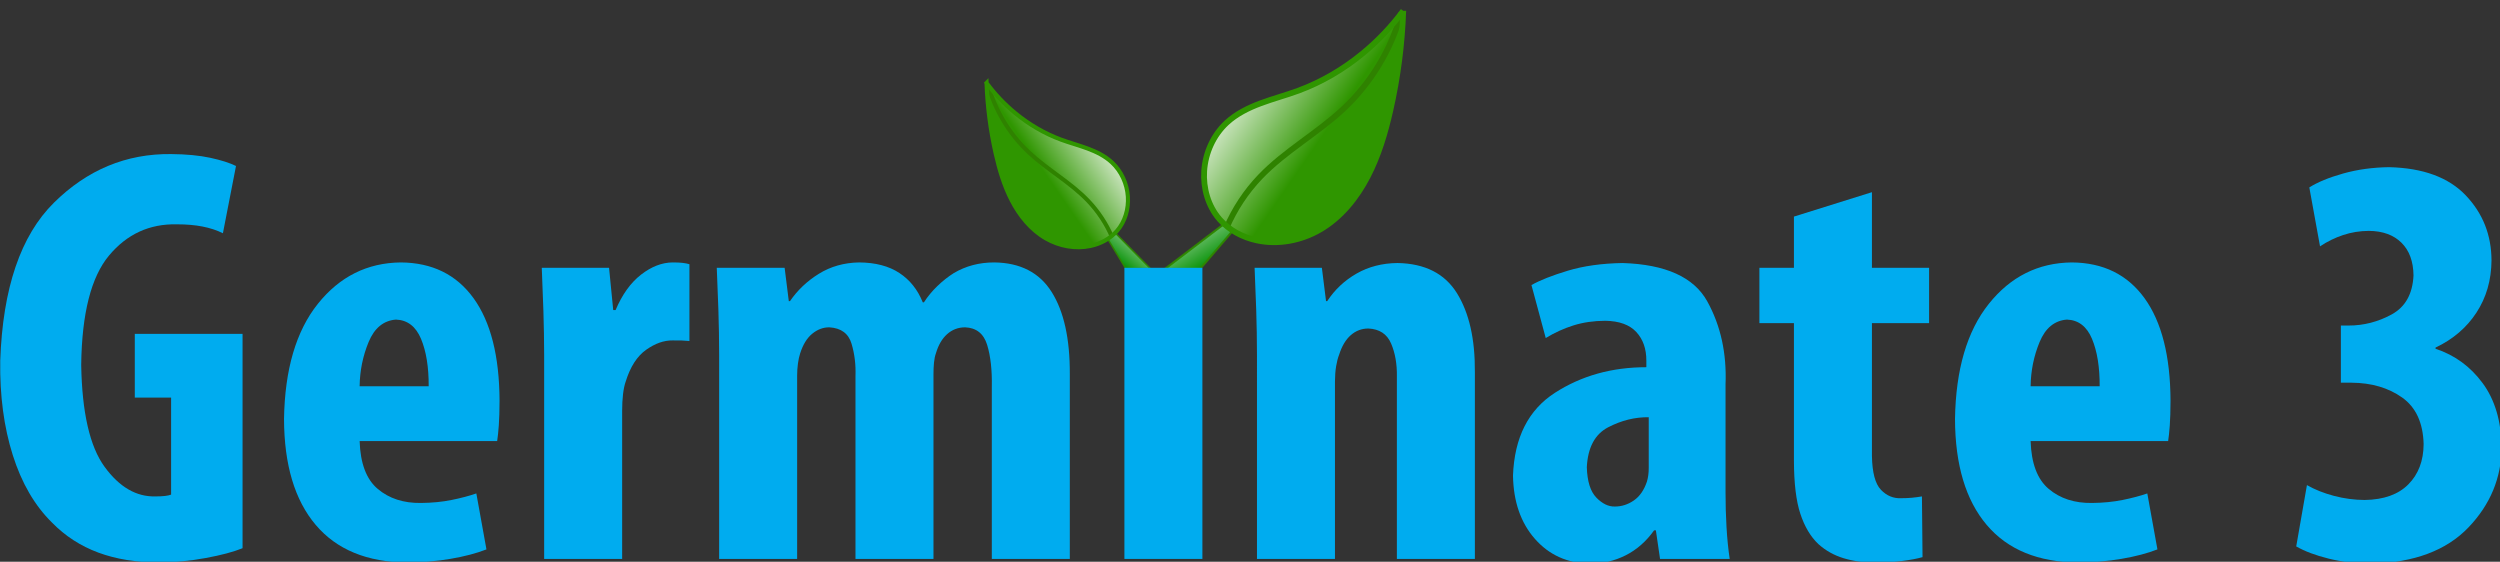 <?xml version="1.0" encoding="UTF-8" standalone="no"?>
<!-- Created with Inkscape (http://www.inkscape.org/) -->

<svg
   xmlns:dc="http://purl.org/dc/elements/1.1/"
   xmlns:cc="http://creativecommons.org/ns#"
   xmlns:rdf="http://www.w3.org/1999/02/22-rdf-syntax-ns#"
   xmlns:svg="http://www.w3.org/2000/svg"
   xmlns="http://www.w3.org/2000/svg"
   xmlns:xlink="http://www.w3.org/1999/xlink"
   xmlns:sodipodi="http://sodipodi.sourceforge.net/DTD/sodipodi-0.dtd"
   xmlns:inkscape="http://www.inkscape.org/namespaces/inkscape"
   viewBox="0 0 222.518 50"
   id="svg2"
   version="1.1"
   inkscape:version="0.92.1 r15371"
   inkscape:export-filename="C:\Users\sr41756\Desktop\logo2.png"
   inkscape:export-xdpi="38.859631"
   inkscape:export-ydpi="38.859631"
   sodipodi:docname="germinate.svg"
   width="222.518"
   height="50">
  <rect x="0" y="0" width="222.518" height="50" fill="#333333" stroke="none"/>
  <defs
     id="defs4">
    <inkscape:path-effect
       effect="spiro"
       id="path-effect4356"
       is_visible="true" />
    <inkscape:path-effect
       effect="spiro"
       id="path-effect4344"
       is_visible="true" />
    <linearGradient
       id="linearGradient4268">
      <stop
         style="stop-color:#008f00;stop-opacity:1;"
         offset="0"
         id="stop4336" />
      <stop
         style="stop-color:#ffffff;stop-opacity:1;"
         offset="1"
         id="stop4338" />
    </linearGradient>
    <linearGradient
       id="linearGradient4340">
      <stop
         id="stop4328"
         offset="0"
         style="stop-color:#008f00;stop-opacity:1;" />
      <stop
         id="stop4330"
         offset="1"
         style="stop-color:#ffffff;stop-opacity:1;" />
    </linearGradient>
    <inkscape:path-effect
       is_visible="true"
       id="path-effect4308"
       effect="spiro" />
    <linearGradient
       id="linearGradient3822">
      <stop
         id="stop4264"
         offset="0"
         style="stop-color:#008f00;stop-opacity:1;" />
      <stop
         id="stop4266"
         offset="1"
         style="stop-color:#ffffff;stop-opacity:1;" />
    </linearGradient>
    <inkscape:path-effect
       is_visible="true"
       id="path-effect4236"
       effect="spiro" />
    <inkscape:path-effect
       effect="spiro"
       id="path-effect4193"
       is_visible="true" />
    <inkscape:path-effect
       effect="spiro"
       id="path-effect4189"
       is_visible="true" />
    <linearGradient
       id="linearGradient4332">
      <stop
         style="stop-color:#2f9600;stop-opacity:1"
         offset="0"
         id="stop3824" />
      <stop
         style="stop-color:#ffffff;stop-opacity:1;"
         offset="1"
         id="stop3826" />
    </linearGradient>
    <linearGradient
       id="linearGradient3795">
      <stop
         style="stop-color:#2f9600;stop-opacity:1;"
         offset="0"
         id="stop3797" />
      <stop
         style="stop-color:#ffffff;stop-opacity:1;"
         offset="1"
         id="stop3799" />
    </linearGradient>
    <linearGradient
       inkscape:collect="always"
       xlink:href="#linearGradient3795"
       id="linearGradient4239"
       gradientUnits="userSpaceOnUse"
       gradientTransform="translate(59.367,135.152)"
       x1="289.231"
       y1="151.374"
       x2="281.022"
       y2="143.241" />
    <linearGradient
       inkscape:collect="always"
       xlink:href="#linearGradient3795"
       id="linearGradient3083"
       gradientUnits="userSpaceOnUse"
       gradientTransform="matrix(0.854,0,0,0.854,64.357,151.406)"
       x1="289.231"
       y1="151.374"
       x2="281.022"
       y2="143.241" />
    <linearGradient
       inkscape:collect="always"
       xlink:href="#linearGradient3795"
       id="linearGradient3866"
       x1="338.549"
       y1="282.634"
       x2="328.881"
       y2="274.081"
       gradientUnits="userSpaceOnUse" />
    <linearGradient
       inkscape:collect="always"
       xlink:href="#linearGradient3795"
       id="linearGradient3875"
       gradientUnits="userSpaceOnUse"
       x1="335.632"
       y1="281.574"
       x2="328.571"
       y2="274.832" />
    <inkscape:path-effect
       is_visible="true"
       id="path-effect4308-6"
       effect="spiro" />
    <inkscape:path-effect
       effect="spiro"
       id="path-effect4356-1"
       is_visible="true" />
    <inkscape:path-effect
       effect="spiro"
       id="path-effect4193-5"
       is_visible="true" />
    <linearGradient
       y2="158.976"
       x2="269.846"
       y1="168.021"
       x1="275.551"
       gradientTransform="matrix(-0.532,0,0,0.714,433.894,175.301)"
       gradientUnits="userSpaceOnUse"
       id="linearGradient4298"
       xlink:href="#linearGradient4268"
       inkscape:collect="always" />
    <linearGradient
       y2="158.976"
       x2="269.846"
       y1="168.021"
       x1="275.551"
       gradientTransform="matrix(0.854,0,0,0.854,65.072,151.796)"
       gradientUnits="userSpaceOnUse"
       id="linearGradient4300"
       xlink:href="#linearGradient4268"
       inkscape:collect="always" />
    <linearGradient
       y2="143.241"
       x2="281.022"
       y1="151.374"
       x1="289.231"
       gradientTransform="translate(59.367,135.152)"
       gradientUnits="userSpaceOnUse"
       id="linearGradient4302"
       xlink:href="#linearGradient4332"
       inkscape:collect="always" />
    <linearGradient
       y2="143.241"
       x2="281.022"
       y1="151.374"
       x1="289.231"
       gradientTransform="matrix(0.854,0,0,0.854,64.357,151.406)"
       gradientUnits="userSpaceOnUse"
       id="linearGradient4304"
       xlink:href="#linearGradient4332"
       inkscape:collect="always" />
    <linearGradient
       gradientUnits="userSpaceOnUse"
       y2="274.081"
       x2="328.881"
       y1="282.634"
       x1="338.549"
       id="linearGradient4306"
       xlink:href="#linearGradient4332"
       inkscape:collect="always" />
    <linearGradient
       y2="274.832"
       x2="328.571"
       y1="281.574"
       x1="335.632"
       gradientUnits="userSpaceOnUse"
       id="linearGradient4308"
       xlink:href="#linearGradient4332"
       inkscape:collect="always" />
    <linearGradient
       y2="274.832"
       x2="328.571"
       y1="281.574"
       x1="335.632"
       gradientUnits="userSpaceOnUse"
       id="linearGradient4311"
       xlink:href="#linearGradient4332"
       inkscape:collect="always" />
    <linearGradient
       gradientTransform="matrix(0.854,0,0,0.854,-46.529,228.38)"
       gradientUnits="userSpaceOnUse"
       id="linearGradient4164-3"
       x1="275.551"
       x2="269.846"
       y1="168.021"
       y2="158.976"
       inkscape:collect="always"
       xlink:href="#linearGradient4268" />
    <linearGradient
       gradientTransform="matrix(-0.532,0,0,0.714,322.293,251.885)"
       gradientUnits="userSpaceOnUse"
       id="linearGradient4158-6"
       x1="275.551"
       x2="269.846"
       y1="168.021"
       y2="158.976"
       inkscape:collect="always"
       xlink:href="#linearGradient4268" />
    <linearGradient
       gradientTransform="translate(-63.384,110.466)"
       gradientUnits="userSpaceOnUse"
       id="linearGradient4324-3"
       spreadMethod="pad"
       x1="263.037"
       x2="251.242"
       y1="248.573"
       y2="240.433"
       inkscape:collect="always"
       xlink:href="#linearGradient4332" />
    <inkscape:path-effect
       effect="spiro"
       id="path-effect4308-3"
       is_visible="true" />
    <inkscape:path-effect
       effect="spiro"
       id="path-effect4356-9"
       is_visible="true" />
    <inkscape:path-effect
       effect="spiro"
       id="path-effect4193-8"
       is_visible="true" />
    <inkscape:path-effect
       effect="spiro"
       id="path-effect4308-6-7"
       is_visible="true" />
    <inkscape:path-effect
       effect="spiro"
       id="path-effect4356-1-9"
       is_visible="true" />
    <inkscape:path-effect
       effect="spiro"
       id="path-effect4193-5-7"
       is_visible="true" />
    <linearGradient
       gradientUnits="userSpaceOnUse"
       id="linearGradient4617"
       spreadMethod="pad"
       x1="263.037"
       x2="251.242"
       y1="248.573"
       y2="240.433"
       inkscape:collect="always"
       xlink:href="#linearGradient4332" />
  </defs>
  <sodipodi:namedview
     id="base"
     pagecolor="#ffffff"
     bordercolor="#666666"
     borderopacity="1.0"
     inkscape:pageopacity="0.0"
     inkscape:pageshadow="2"
     inkscape:zoom="3.4531361"
     inkscape:cx="91.645603"
     inkscape:cy="-7.8316343"
     inkscape:document-units="px"
     inkscape:current-layer="layer1"
     showgrid="false"
     fit-margin-top="0"
     fit-margin-left="0"
     fit-margin-right="0"
     fit-margin-bottom="0"
     inkscape:window-width="1920"
     inkscape:window-height="1017"
     inkscape:window-x="-8"
     inkscape:window-y="-8"
     inkscape:window-maximized="1"
     showguides="false" />
  <g
     inkscape:label="Layer 1"
     inkscape:groupmode="layer"
     id="layer1"
     transform="translate(-86.141,-280.679)">
    <g
       id="g4639"
       transform="matrix(0.736,0,0,0.736,55.859,30.06)">
      <path
         inkscape:export-ydpi="48.573853"
         inkscape:export-xdpi="48.573853"
         inkscape:export-filename="C:\Users\sr41756\Desktop\logo2.png"
         sodipodi:nodetypes="cccc"
         inkscape:connector-curvature="0"
         style="fill:url(#linearGradient4164-3);fill-opacity:1;stroke:#2f8600;stroke-width:0.256;stroke-miterlimit:4;stroke-dasharray:none;stroke-opacity:0.953"
         d="m 182.014,373.044 12.213,-9.289 -7.953,9.275 z"
         id="path3820-5" />
      <path
         inkscape:export-ydpi="48.573853"
         inkscape:export-xdpi="48.573853"
         inkscape:export-filename="C:\Users\sr41756\Desktop\logo2.png"
         style="fill:url(#linearGradient4158-6);fill-opacity:1;stroke:#2f8600;stroke-width:0.185;stroke-miterlimit:4;stroke-dasharray:none;stroke-opacity:0.953"
         d="m 180.266,373.003 -7.791,-7.92 4.805,7.904 z"
         id="path3830-7"
         inkscape:connector-curvature="0"
         sodipodi:nodetypes="cccc" />
      <g
         inkscape:export-ydpi="48.573853"
         inkscape:export-xdpi="48.573853"
         inkscape:export-filename="C:\Users\sr41756\Desktop\logo2.png"
         id="text4214-2"
         transform="translate(-104.246,-5.057)"
         style="font-style:normal;font-variant:normal;font-weight:normal;font-stretch:normal;font-size:40px;line-height:125%;font-family:'Myriad Pro';-inkscape-font-specification:'Myriad Pro';letter-spacing:0px;word-spacing:0px;fill:#00acef;fill-opacity:1;stroke:none">
        <path
           inkscape:connector-curvature="0"
           id="path4219-9"
           style="font-weight:bold;font-size:72px;font-family:'Myriad Pro Cond';-inkscape-font-specification:'Myriad Pro Cond Bold';fill:#00acef;fill-opacity:1"
           d="M 174.723,385.949 H 161.691 v 7.704 h 4.392 v 11.736 c -0.372,0.144 -0.996,0.216 -1.872,0.216 -2.328,0.066 -4.386,-1.128 -6.174,-3.582 -1.788,-2.454 -2.73,-6.564 -2.826,-12.33 0.078,-6.22 1.2,-10.627 3.366,-13.221 2.166,-2.593 4.908,-3.85 8.226,-3.771 1.149,4e-5 2.181,0.09 3.096,0.27 0.915,0.18 1.731,0.45 2.448,0.81 l 1.584,-8.136 c -0.759,-0.375 -1.797,-0.705 -3.114,-0.99 -1.317,-0.285 -2.895,-0.435 -4.734,-0.45 -5.415,-0.061 -10.137,1.898 -14.166,5.877 -4.029,3.979 -6.195,10.348 -6.498,19.107 -0.063,4.218 0.441,8.022 1.512,11.412 1.071,3.39 2.655,6.114 4.752,8.172 1.578,1.618 3.444,2.827 5.598,3.627 2.154,0.799 4.632,1.198 7.434,1.197 1.83,-0.018 3.678,-0.198 5.544,-0.54 1.866,-0.342 3.354,-0.738 4.464,-1.188 z" />
        <path
           inkscape:connector-curvature="0"
           id="path4221-5"
           style="font-weight:bold;font-size:72px;font-family:'Myriad Pro Cond';-inkscape-font-specification:'Myriad Pro Cond Bold';fill:#00acef;fill-opacity:1"
           d="m 205.514,398.909 c 0.075,-0.487 0.141,-1.114 0.198,-1.881 0.057,-0.766 0.087,-1.771 0.09,-3.015 -0.025,-5.389 -1.073,-9.514 -3.141,-12.375 -2.068,-2.86 -5.005,-4.303 -8.811,-4.329 -4.053,0.046 -7.395,1.718 -10.026,5.013 -2.631,3.295 -3.993,7.936 -4.086,13.923 0.018,5.542 1.296,9.811 3.834,12.807 2.538,2.995 6.228,4.51 11.07,4.545 1.794,-0.007 3.534,-0.154 5.22,-0.441 1.686,-0.286 3.138,-0.667 4.356,-1.143 l -1.224,-6.768 c -0.869,0.3 -1.867,0.564 -2.997,0.792 -1.13,0.228 -2.362,0.348 -3.699,0.36 -2.1,0.03 -3.84,-0.534 -5.22,-1.692 -1.38,-1.158 -2.112,-3.09 -2.196,-5.796 z m -16.632,-6.624 c 0.025,-1.879 0.388,-3.664 1.089,-5.355 0.7,-1.69 1.801,-2.593 3.303,-2.709 1.393,0.052 2.404,0.83 3.033,2.331 0.628,1.502 0.937,3.412 0.927,5.733 z" />
        <path
           inkscape:connector-curvature="0"
           id="path4223-9"
           style="font-weight:bold;font-size:72px;font-family:'Myriad Pro Cond';-inkscape-font-specification:'Myriad Pro Cond Bold';fill:#00acef;fill-opacity:1"
           d="m 211.197,413.164 h 9.432 V 395.237 c -1e-5,-0.727 0.036,-1.396 0.108,-2.007 0.072,-0.61 0.18,-1.117 0.324,-1.521 0.552,-1.782 1.374,-3.06 2.466,-3.834 1.092,-0.774 2.166,-1.152 3.222,-1.134 0.78,-0.012 1.452,0.012 2.016,0.072 v -9.288 c -0.242,-0.072 -0.515,-0.126 -0.819,-0.162 -0.305,-0.036 -0.704,-0.054 -1.197,-0.054 -1.296,0.006 -2.574,0.498 -3.834,1.476 -1.26,0.978 -2.286,2.406 -3.078,4.284 h -0.288 l -0.504,-5.112 h -8.136 c 0.075,1.674 0.141,3.42 0.198,5.238 0.057,1.818 0.087,3.6 0.09,5.346 z" />
        <path
           inkscape:connector-curvature="0"
           id="path4225-9"
           style="font-weight:bold;font-size:72px;font-family:'Myriad Pro Cond';-inkscape-font-specification:'Myriad Pro Cond Bold';fill:#00acef;fill-opacity:1"
           d="m 232.359,413.164 h 9.432 v -22.176 c 10e-4,-0.511 0.035,-1 0.099,-1.467 0.065,-0.466 0.151,-0.865 0.261,-1.197 0.34,-1.077 0.829,-1.875 1.467,-2.394 0.637,-0.519 1.324,-0.777 2.061,-0.774 1.423,0.084 2.32,0.744 2.691,1.98 0.37,1.236 0.529,2.544 0.477,3.924 v 22.104 h 9.432 v -22.32 c -0.002,-0.51 0.019,-0.984 0.063,-1.422 0.043,-0.438 0.118,-0.804 0.225,-1.098 0.295,-1.014 0.748,-1.794 1.359,-2.34 0.61,-0.546 1.333,-0.822 2.169,-0.828 1.363,0.052 2.254,0.758 2.673,2.115 0.418,1.358 0.607,3.052 0.567,5.085 v 20.808 h 9.432 v -22.392 c 0.015,-4.246 -0.717,-7.543 -2.196,-9.891 -1.479,-2.347 -3.795,-3.538 -6.948,-3.573 -1.812,4e-5 -3.444,0.432 -4.896,1.296 -0.695,0.44 -1.358,0.965 -1.989,1.575 -0.632,0.611 -1.169,1.262 -1.611,1.953 h -0.144 c -0.609,-1.524 -1.551,-2.706 -2.826,-3.546 -1.275,-0.84 -2.901,-1.266 -4.878,-1.278 -1.81,0.033 -3.427,0.489 -4.851,1.368 -1.423,0.879 -2.59,1.983 -3.501,3.312 h -0.144 l -0.504,-4.032 H 232.071 c 0.075,1.683 0.141,3.393 0.198,5.13 0.057,1.737 0.087,3.555 0.09,5.454 z" />
        <path
           sodipodi:nodetypes="ccccc"
           inkscape:connector-curvature="0"
           id="path4227-2"
           style="font-weight:bold;font-size:72px;font-family:'Myriad Pro Cond';-inkscape-font-specification:'Myriad Pro Cond Bold';fill:#00acef;fill-opacity:1"
           d="m 290.8,413.164 v -35.208 h -9.432 v 35.208 z" />
        <path
           inkscape:connector-curvature="0"
           id="path4229-0"
           style="font-weight:bold;font-size:72px;font-family:'Myriad Pro Cond';-inkscape-font-specification:'Myriad Pro Cond Bold';fill:#00acef;fill-opacity:1"
           d="m 297.4,413.164 h 9.432 v -21.456 c 0.003,-0.688 0.051,-1.309 0.144,-1.863 0.093,-0.553 0.213,-1.012 0.36,-1.377 0.331,-1.045 0.802,-1.834 1.413,-2.367 0.61,-0.532 1.315,-0.799 2.115,-0.801 1.341,0.059 2.259,0.662 2.754,1.809 0.495,1.148 0.729,2.489 0.702,4.023 v 22.032 h 9.432 v -22.608 c 0.029,-3.982 -0.695,-7.159 -2.169,-9.531 -1.475,-2.371 -3.871,-3.586 -7.191,-3.645 -1.848,0.021 -3.498,0.447 -4.95,1.278 -1.452,0.831 -2.634,1.941 -3.546,3.33 h -0.144 l -0.504,-4.032 h -8.136 c 0.075,1.683 0.141,3.393 0.198,5.13 0.057,1.737 0.087,3.555 0.09,5.454 z" />
        <path
           inkscape:connector-curvature="0"
           id="path4231-3"
           style="font-weight:bold;font-size:72px;font-family:'Myriad Pro Cond';-inkscape-font-specification:'Myriad Pro Cond Bold';fill:#00acef;fill-opacity:1"
           d="m 354.066,392.069 c 0.151,-3.762 -0.584,-7.11 -2.205,-10.044 -1.621,-2.934 -5.038,-4.482 -10.251,-4.644 -2.506,0.043 -4.711,0.353 -6.615,0.927 -1.903,0.575 -3.37,1.154 -4.401,1.737 l 1.728,6.408 c 1.069,-0.654 2.188,-1.164 3.357,-1.53 1.168,-0.366 2.449,-0.552 3.843,-0.558 1.687,0.025 2.938,0.479 3.753,1.359 0.814,0.881 1.219,2.035 1.215,3.465 v 0.792 c -4.168,-0.003 -7.855,1.029 -11.061,3.096 -3.205,2.067 -4.894,5.403 -5.067,10.008 0.054,3.153 0.936,5.703 2.646,7.65 1.71,1.947 3.924,2.949 6.642,3.006 1.561,-0.002 3.01,-0.341 4.347,-1.017 1.336,-0.676 2.479,-1.681 3.429,-3.015 h 0.216 l 0.504,3.456 h 8.424 c -0.179,-1.2 -0.308,-2.49 -0.387,-3.87 -0.08,-1.38 -0.119,-2.778 -0.117,-4.194 z m -9.288,10.08 c -1e-5,0.321 -0.018,0.615 -0.054,0.882 -0.036,0.267 -0.09,0.525 -0.162,0.774 -0.347,1.039 -0.878,1.804 -1.593,2.295 -0.716,0.49 -1.48,0.733 -2.295,0.729 -0.771,0.018 -1.515,-0.342 -2.232,-1.08 -0.717,-0.738 -1.101,-1.962 -1.152,-3.672 0.118,-2.389 0.979,-4 2.583,-4.833 1.603,-0.832 3.238,-1.237 4.905,-1.215 z" />
        <path
           inkscape:connector-curvature="0"
           id="path4233-9"
           style="font-weight:bold;font-size:72px;font-family:'Myriad Pro Cond';-inkscape-font-specification:'Myriad Pro Cond Bold';fill:#00acef;fill-opacity:1"
           d="m 362.337,371.765 v 6.192 h -4.176 v 6.696 h 4.176 v 16.632 c 0.006,2.728 0.264,4.867 0.774,6.417 0.51,1.549 1.236,2.77 2.178,3.663 0.87,0.786 1.884,1.356 3.042,1.71 1.158,0.354 2.424,0.528 3.798,0.522 1.23,-0.005 2.334,-0.068 3.312,-0.189 0.978,-0.121 1.794,-0.274 2.448,-0.459 l -0.072,-7.344 c -0.425,0.072 -0.836,0.126 -1.233,0.162 -0.398,0.036 -0.827,0.054 -1.287,0.054 -0.934,0.043 -1.747,-0.295 -2.439,-1.017 -0.692,-0.721 -1.054,-2.086 -1.089,-4.095 v -16.056 h 6.912 v -6.696 h -6.912 v -9.144 z" />
        <path
           inkscape:connector-curvature="0"
           id="path4235-9"
           style="font-weight:bold;font-size:72px;font-family:'Myriad Pro Cond';-inkscape-font-specification:'Myriad Pro Cond Bold';fill:#00acef;fill-opacity:1"
           d="m 407.592,398.909 c 0.075,-0.487 0.141,-1.114 0.198,-1.881 0.057,-0.766 0.087,-1.771 0.09,-3.015 -0.025,-5.389 -1.073,-9.514 -3.141,-12.375 -2.068,-2.86 -5.005,-4.303 -8.811,-4.329 -4.053,0.046 -7.395,1.718 -10.026,5.013 -2.631,3.295 -3.993,7.936 -4.086,13.923 0.018,5.542 1.296,9.811 3.834,12.807 2.538,2.995 6.228,4.51 11.07,4.545 1.794,-0.007 3.534,-0.154 5.22,-0.441 1.686,-0.286 3.138,-0.667 4.356,-1.143 l -1.224,-6.768 c -0.869,0.3 -1.867,0.564 -2.997,0.792 -1.13,0.228 -2.362,0.348 -3.699,0.36 -2.1,0.03 -3.84,-0.534 -5.22,-1.692 -1.38,-1.158 -2.112,-3.09 -2.196,-5.796 z m -16.632,-6.624 c 0.025,-1.879 0.388,-3.664 1.089,-5.355 0.7,-1.69 1.801,-2.593 3.303,-2.709 1.393,0.052 2.404,0.83 3.033,2.331 0.628,1.502 0.937,3.412 0.927,5.733 z" />
        <path
           inkscape:connector-curvature="0"
           id="path4237-1"
           style="font-weight:bold;font-size:72px;font-family:'Myriad Pro Cond';-inkscape-font-specification:'Myriad Pro Cond Bold';fill:#00acef;fill-opacity:1"
           d="m 423.081,411.652 c 1.029,0.591 2.337,1.083 3.924,1.476 1.587,0.393 3.327,0.597 5.22,0.612 5.127,-0.142 9.021,-1.603 11.682,-4.383 2.661,-2.779 3.999,-6.022 4.014,-9.729 -0.05,-3.141 -0.815,-5.715 -2.295,-7.722 -1.481,-2.007 -3.379,-3.393 -5.697,-4.158 v -0.144 c 2.109,-0.996 3.759,-2.406 4.95,-4.23 1.191,-1.824 1.797,-3.918 1.818,-6.282 -0.003,-3.085 -1.041,-5.716 -3.114,-7.893 -2.073,-2.176 -5.163,-3.313 -9.27,-3.411 -1.981,0.026 -3.832,0.281 -5.553,0.765 -1.72,0.485 -3.085,1.046 -4.095,1.683 l 1.296,7.128 c 0.867,-0.582 1.797,-1.038 2.79,-1.368 0.993,-0.33 2.031,-0.498 3.114,-0.504 1.674,0.013 2.988,0.491 3.942,1.431 0.954,0.941 1.44,2.264 1.458,3.969 -0.111,2.232 -0.987,3.798 -2.628,4.698 -1.641,0.9 -3.381,1.35 -5.22,1.35 h -0.936 v 6.912 h 1.296 c 2.41,0.017 4.447,0.614 6.111,1.791 1.663,1.177 2.53,3.052 2.601,5.625 -0.009,2.014 -0.621,3.637 -1.836,4.869 -1.215,1.231 -2.979,1.864 -5.292,1.899 -1.245,-0.007 -2.481,-0.172 -3.708,-0.495 -1.227,-0.322 -2.319,-0.757 -3.276,-1.305 z" />
      </g>
      <path
         style="fill:url(#linearGradient4324-3);fill-opacity:1;fill-rule:evenodd;stroke:none;stroke-width:1px;stroke-linecap:butt;stroke-linejoin:miter;stroke-opacity:1"
         d="m 210.844,341.823 c -0.142,4.043 -0.664,8.072 -1.557,12.018 -0.621,2.743 -1.427,5.464 -2.715,7.964 -1.356,2.634 -3.294,5.042 -5.864,6.516 -2.268,1.301 -5.009,1.817 -7.566,1.267 -1.726,-0.371 -3.368,-1.237 -4.525,-2.57 -1.37,-1.579 -1.983,-3.742 -1.846,-5.828 0.144,-2.19 1.106,-4.335 2.715,-5.828 1.168,-1.083 2.627,-1.803 4.12,-2.359 1.493,-0.556 3.037,-0.964 4.532,-1.514 2.839,-1.045 5.483,-2.602 7.819,-4.525 1.83,-1.506 3.475,-3.236 4.887,-5.14 z"
         id="path4306-9"
         inkscape:original-d="m 210.84367,341.8226 c 0,0 -1.19457,10.93209 -1.55656,12.01806 -0.36199,1.08597 -1.04977,5.10406 -2.71492,7.96377 -1.66516,2.85972 -3.7285,5.61085 -5.86424,6.51582 -2.13574,0.90498 -5.97283,1.70135 -7.56558,1.26697 -1.59276,-0.43439 -3.43891,-0.86878 -4.52488,-2.57013 -1.08597,-1.70135 -1.95474,-3.5475 -1.84614,-5.82804 0.10859,-2.28053 0.97737,-4.70587 2.71492,-5.82803 1.73755,-1.12217 7.60178,-3.33031 8.65155,-3.87329 1.04977,-0.54299 6.73301,-3.33031 7.81898,-4.52488 1.08597,-1.19456 0.65159,-0.32579 4.88687,-5.14025 z"
         inkscape:path-effect="#path-effect4308-3"
         inkscape:connector-curvature="0" />
      <path
         sodipodi:nodetypes="cssc"
         inkscape:connector-curvature="0"
         style="fill:none;fill-rule:evenodd;stroke:#2f8200;stroke-width:0.7;stroke-linecap:butt;stroke-linejoin:miter;stroke-miterlimit:4;stroke-dasharray:none;stroke-opacity:1"
         d="m 210.61,342.074 c -1.205,4.396 -3.643,8.446 -6.962,11.57 -3.165,2.978 -7.079,5.103 -10.085,8.242 -1.721,1.797 -3.116,3.907 -4.095,6.194"
         id="path4354-2"
         inkscape:original-d="m 210.60955,342.07383 c 0,0 -4.50499,9.82907 -6.96226,11.56963 -2.45727,1.74057 -8.95878,6.29676 -10.08503,8.2421 -1.12625,1.94533 -4.09545,6.19436 -4.09545,6.19436"
         inkscape:path-effect="#path-effect4356-9" />
      <path
         inkscape:connector-curvature="0"
         style="fill:none;fill-rule:evenodd;stroke:#2f9600;stroke-width:0.7;stroke-linecap:butt;stroke-linejoin:miter;stroke-miterlimit:4;stroke-dasharray:none;stroke-opacity:1"
         d="m 210.844,341.823 c -0.142,4.043 -0.664,8.072 -1.557,12.018 -0.621,2.743 -1.427,5.464 -2.715,7.964 -1.356,2.634 -3.294,5.042 -5.864,6.516 -2.268,1.301 -5.009,1.817 -7.566,1.267 -1.726,-0.371 -3.368,-1.237 -4.525,-2.57 -1.37,-1.579 -1.983,-3.742 -1.846,-5.828 0.144,-2.19 1.106,-4.335 2.715,-5.828 1.168,-1.083 2.627,-1.803 4.12,-2.359 1.493,-0.556 3.037,-0.964 4.532,-1.514 2.839,-1.045 5.483,-2.602 7.819,-4.525 1.83,-1.506 3.475,-3.236 4.887,-5.14 z"
         id="path4191-2"
         inkscape:original-d="m 210.84367,341.8226 c 0,0 -1.19457,10.93209 -1.55656,12.01806 -0.36199,1.08597 -1.04977,5.10406 -2.71492,7.96377 -1.66516,2.85972 -3.7285,5.61085 -5.86424,6.51582 -2.13574,0.90498 -5.97283,1.70135 -7.56558,1.26697 -1.59276,-0.43439 -3.43891,-0.86878 -4.52488,-2.57013 -1.08597,-1.70135 -1.95474,-3.5475 -1.84614,-5.82804 0.10859,-2.28053 0.97737,-4.70587 2.71492,-5.82803 1.73755,-1.12217 7.60178,-3.33031 8.65155,-3.87329 1.04977,-0.54299 6.73301,-3.33031 7.81898,-4.52488 1.08597,-1.19456 0.65159,-0.32579 4.88687,-5.14025 z"
         inkscape:path-effect="#path-effect4193-8" />
      <g
         id="g4363-6"
         transform="matrix(-0.71,0,0,0.71,355.152,186.282)">
        <path
           style="fill:url(#linearGradient4617);fill-opacity:1;fill-rule:evenodd;stroke:none;stroke-width:1px;stroke-linecap:butt;stroke-linejoin:miter;stroke-opacity:1"
           d="m 274.228,231.356 c -0.142,4.043 -0.664,8.072 -1.557,12.018 -0.621,2.743 -1.427,5.464 -2.715,7.964 -1.356,2.634 -3.294,5.042 -5.864,6.516 -2.268,1.301 -5.009,1.817 -7.566,1.267 -1.726,-0.371 -3.368,-1.237 -4.525,-2.57 -1.37,-1.579 -1.983,-3.742 -1.846,-5.828 0.144,-2.19 1.106,-4.335 2.715,-5.828 1.168,-1.083 2.627,-1.803 4.12,-2.359 1.493,-0.556 3.037,-0.964 4.532,-1.514 2.839,-1.045 5.483,-2.602 7.819,-4.525 1.83,-1.506 3.475,-3.236 4.887,-5.14 z"
           id="path4365-1"
           inkscape:path-effect="#path-effect4308-6-7"
           inkscape:original-d="m 274.22751,231.35639 c 0,0 -1.19457,10.93209 -1.55656,12.01806 -0.36199,1.08597 -1.04977,5.10406 -2.71492,7.96377 -1.66516,2.85972 -3.7285,5.61085 -5.86424,6.51582 -2.13574,0.90498 -5.97283,1.70135 -7.56558,1.26697 -1.59276,-0.43439 -3.43891,-0.86878 -4.52488,-2.57013 -1.08597,-1.70135 -1.95474,-3.5475 -1.84614,-5.82804 0.10859,-2.28053 0.97737,-4.70587 2.71492,-5.82803 1.73755,-1.12217 7.60178,-3.33031 8.65155,-3.87329 1.04977,-0.54299 6.73301,-3.33031 7.81898,-4.52488 1.08597,-1.19456 0.65159,-0.32579 4.88687,-5.14025 z"
           inkscape:connector-curvature="0" />
        <path
           sodipodi:nodetypes="cssc"
           inkscape:connector-curvature="0"
           inkscape:original-d="m 273.99339,231.60762 c 0,0 -4.50499,9.82907 -6.96226,11.56963 -2.45727,1.74057 -8.95878,6.29676 -10.08503,8.2421 -1.12625,1.94533 -4.09545,6.19436 -4.09545,6.19436"
           id="path4367-2"
           inkscape:path-effect="#path-effect4356-1-9"
           d="m 273.993,231.608 c -1.205,4.396 -3.643,8.446 -6.962,11.57 -3.165,2.978 -7.079,5.103 -10.085,8.242 -1.721,1.797 -3.116,3.907 -4.095,6.194"
           style="fill:none;fill-rule:evenodd;stroke:#2f8200;stroke-width:0.7;stroke-linecap:butt;stroke-linejoin:miter;stroke-miterlimit:4;stroke-dasharray:none;stroke-opacity:1" />
        <path
           inkscape:connector-curvature="0"
           inkscape:original-d="m 274.22751,231.35639 c 0,0 -1.19457,10.93209 -1.55656,12.01806 -0.36199,1.08597 -1.04977,5.10406 -2.71492,7.96377 -1.66516,2.85972 -3.7285,5.61085 -5.86424,6.51582 -2.13574,0.90498 -5.97283,1.70135 -7.56558,1.26697 -1.59276,-0.43439 -3.43891,-0.86878 -4.52488,-2.57013 -1.08597,-1.70135 -1.95474,-3.5475 -1.84614,-5.82804 0.10859,-2.28053 0.97737,-4.70587 2.71492,-5.82803 1.73755,-1.12217 7.60178,-3.33031 8.65155,-3.87329 1.04977,-0.54299 6.73301,-3.33031 7.81898,-4.52488 1.08597,-1.19456 0.65159,-0.32579 4.88687,-5.14025 z"
           id="path4369-8"
           inkscape:path-effect="#path-effect4193-5-7"
           d="m 274.228,231.356 c -0.142,4.043 -0.664,8.072 -1.557,12.018 -0.621,2.743 -1.427,5.464 -2.715,7.964 -1.356,2.634 -3.294,5.042 -5.864,6.516 -2.268,1.301 -5.009,1.817 -7.566,1.267 -1.726,-0.371 -3.368,-1.237 -4.525,-2.57 -1.37,-1.579 -1.983,-3.742 -1.846,-5.828 0.144,-2.19 1.106,-4.335 2.715,-5.828 1.168,-1.083 2.627,-1.803 4.12,-2.359 1.493,-0.556 3.037,-0.964 4.532,-1.514 2.839,-1.045 5.483,-2.602 7.819,-4.525 1.83,-1.506 3.475,-3.236 4.887,-5.14 z"
           style="fill:none;fill-rule:evenodd;stroke:#2f9600;stroke-width:0.7;stroke-linecap:butt;stroke-linejoin:miter;stroke-miterlimit:4;stroke-dasharray:none;stroke-opacity:1" />
      </g>
    </g>
  </g>
</svg>

